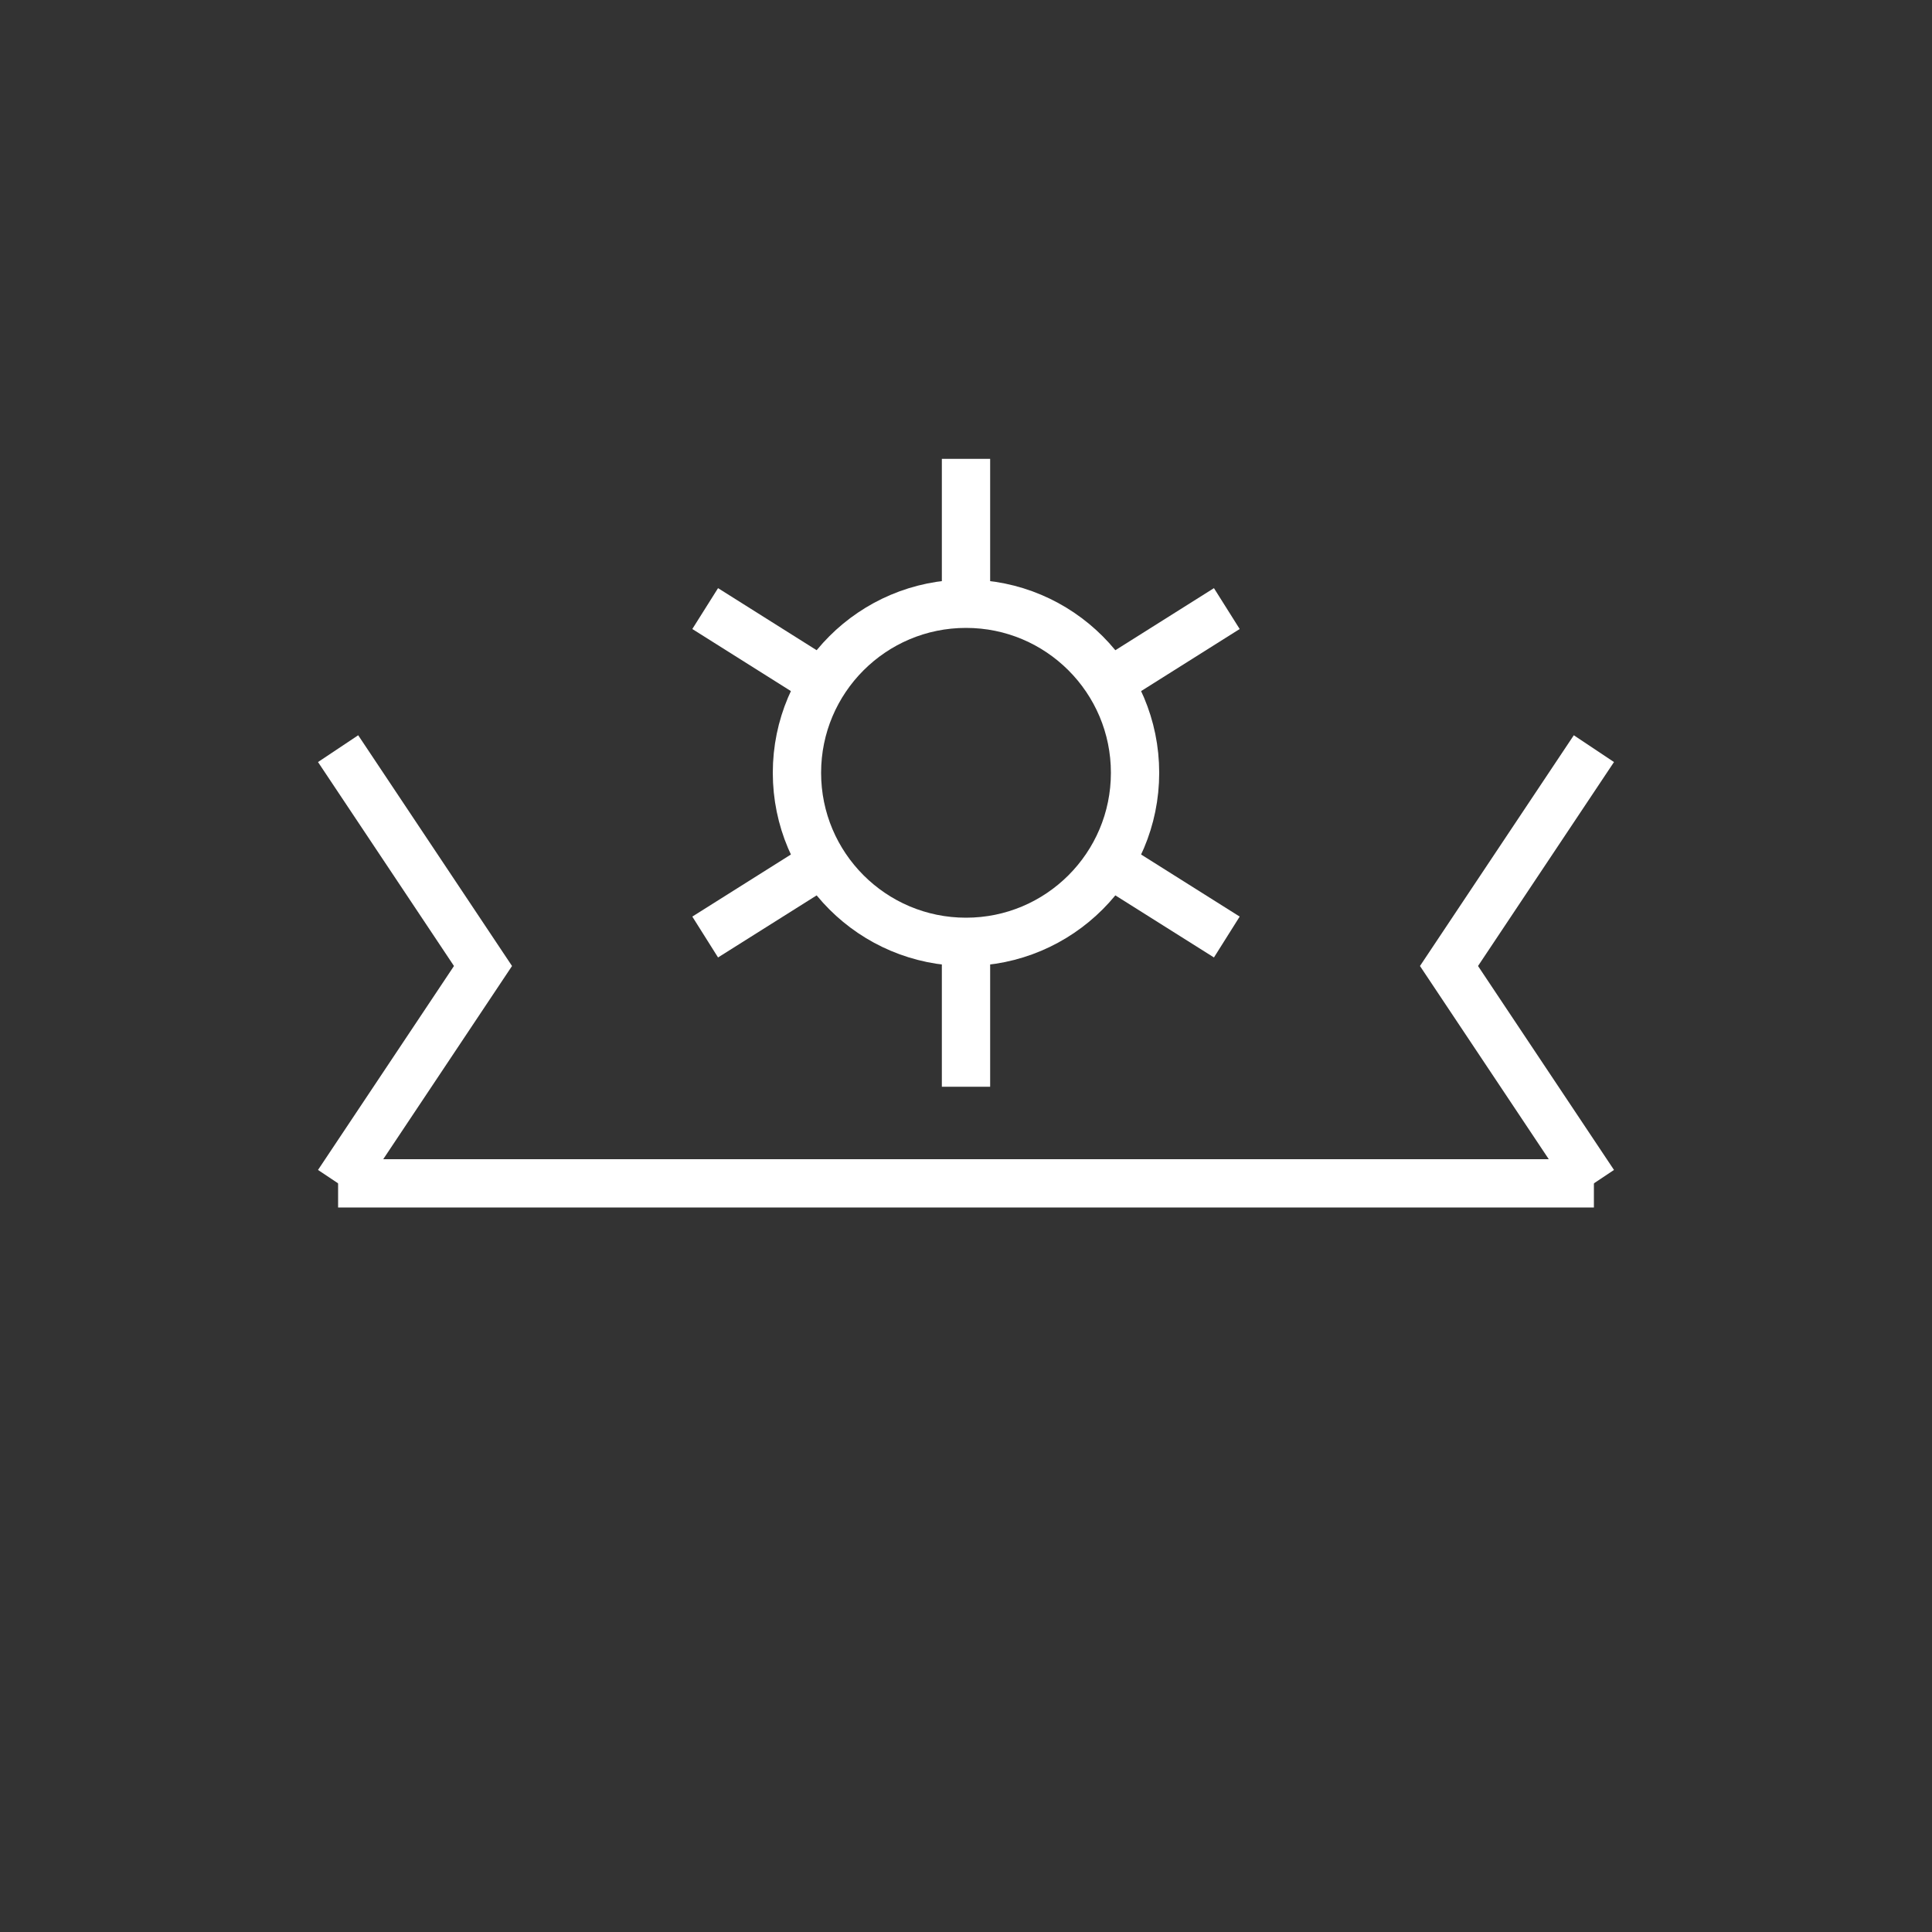 <svg xmlns:xlink="http://www.w3.org/1999/xlink" width="400" height="400" viewBox="0 0 400 400"><rect x="0" y="0" width="400" height="400" fill="#333333" stroke="none"/><line style="stroke:#fff;stroke-width:10" x1="70" x2="330" y1="245" y2="245"/><polyline xmlns="http://www.w3.org/2000/svg" points="70 155 100 200 70 245" style="fill:none;stroke:#fff;stroke-width:10"/><polyline xmlns="http://www.w3.org/2000/svg" points="330 155 300 200 330 245" style="fill:none;stroke:#fff;stroke-width:10"/><ellipse cx="200" cy="160" rx="35" ry="35" style="fill:none;stroke:#fff;stroke-width:10"/><line style="stroke:#fff;stroke-width:10" x1="146" x2="173" y1="126" y2="143"/><line style="stroke:#fff;stroke-width:10" x1="227" x2="254" y1="177" y2="194"/><line style="stroke:#fff;stroke-width:10" x1="146" x2="173" y1="194" y2="177"/><line style="stroke:#fff;stroke-width:10" x1="227" x2="254" y1="143" y2="126"/><line style="stroke:#fff;stroke-width:10" x1="200" x2="200" y1="95" y2="125"/><line style="stroke:#fff;stroke-width:10" x1="200" x2="200" y1="225" y2="195"/></svg>